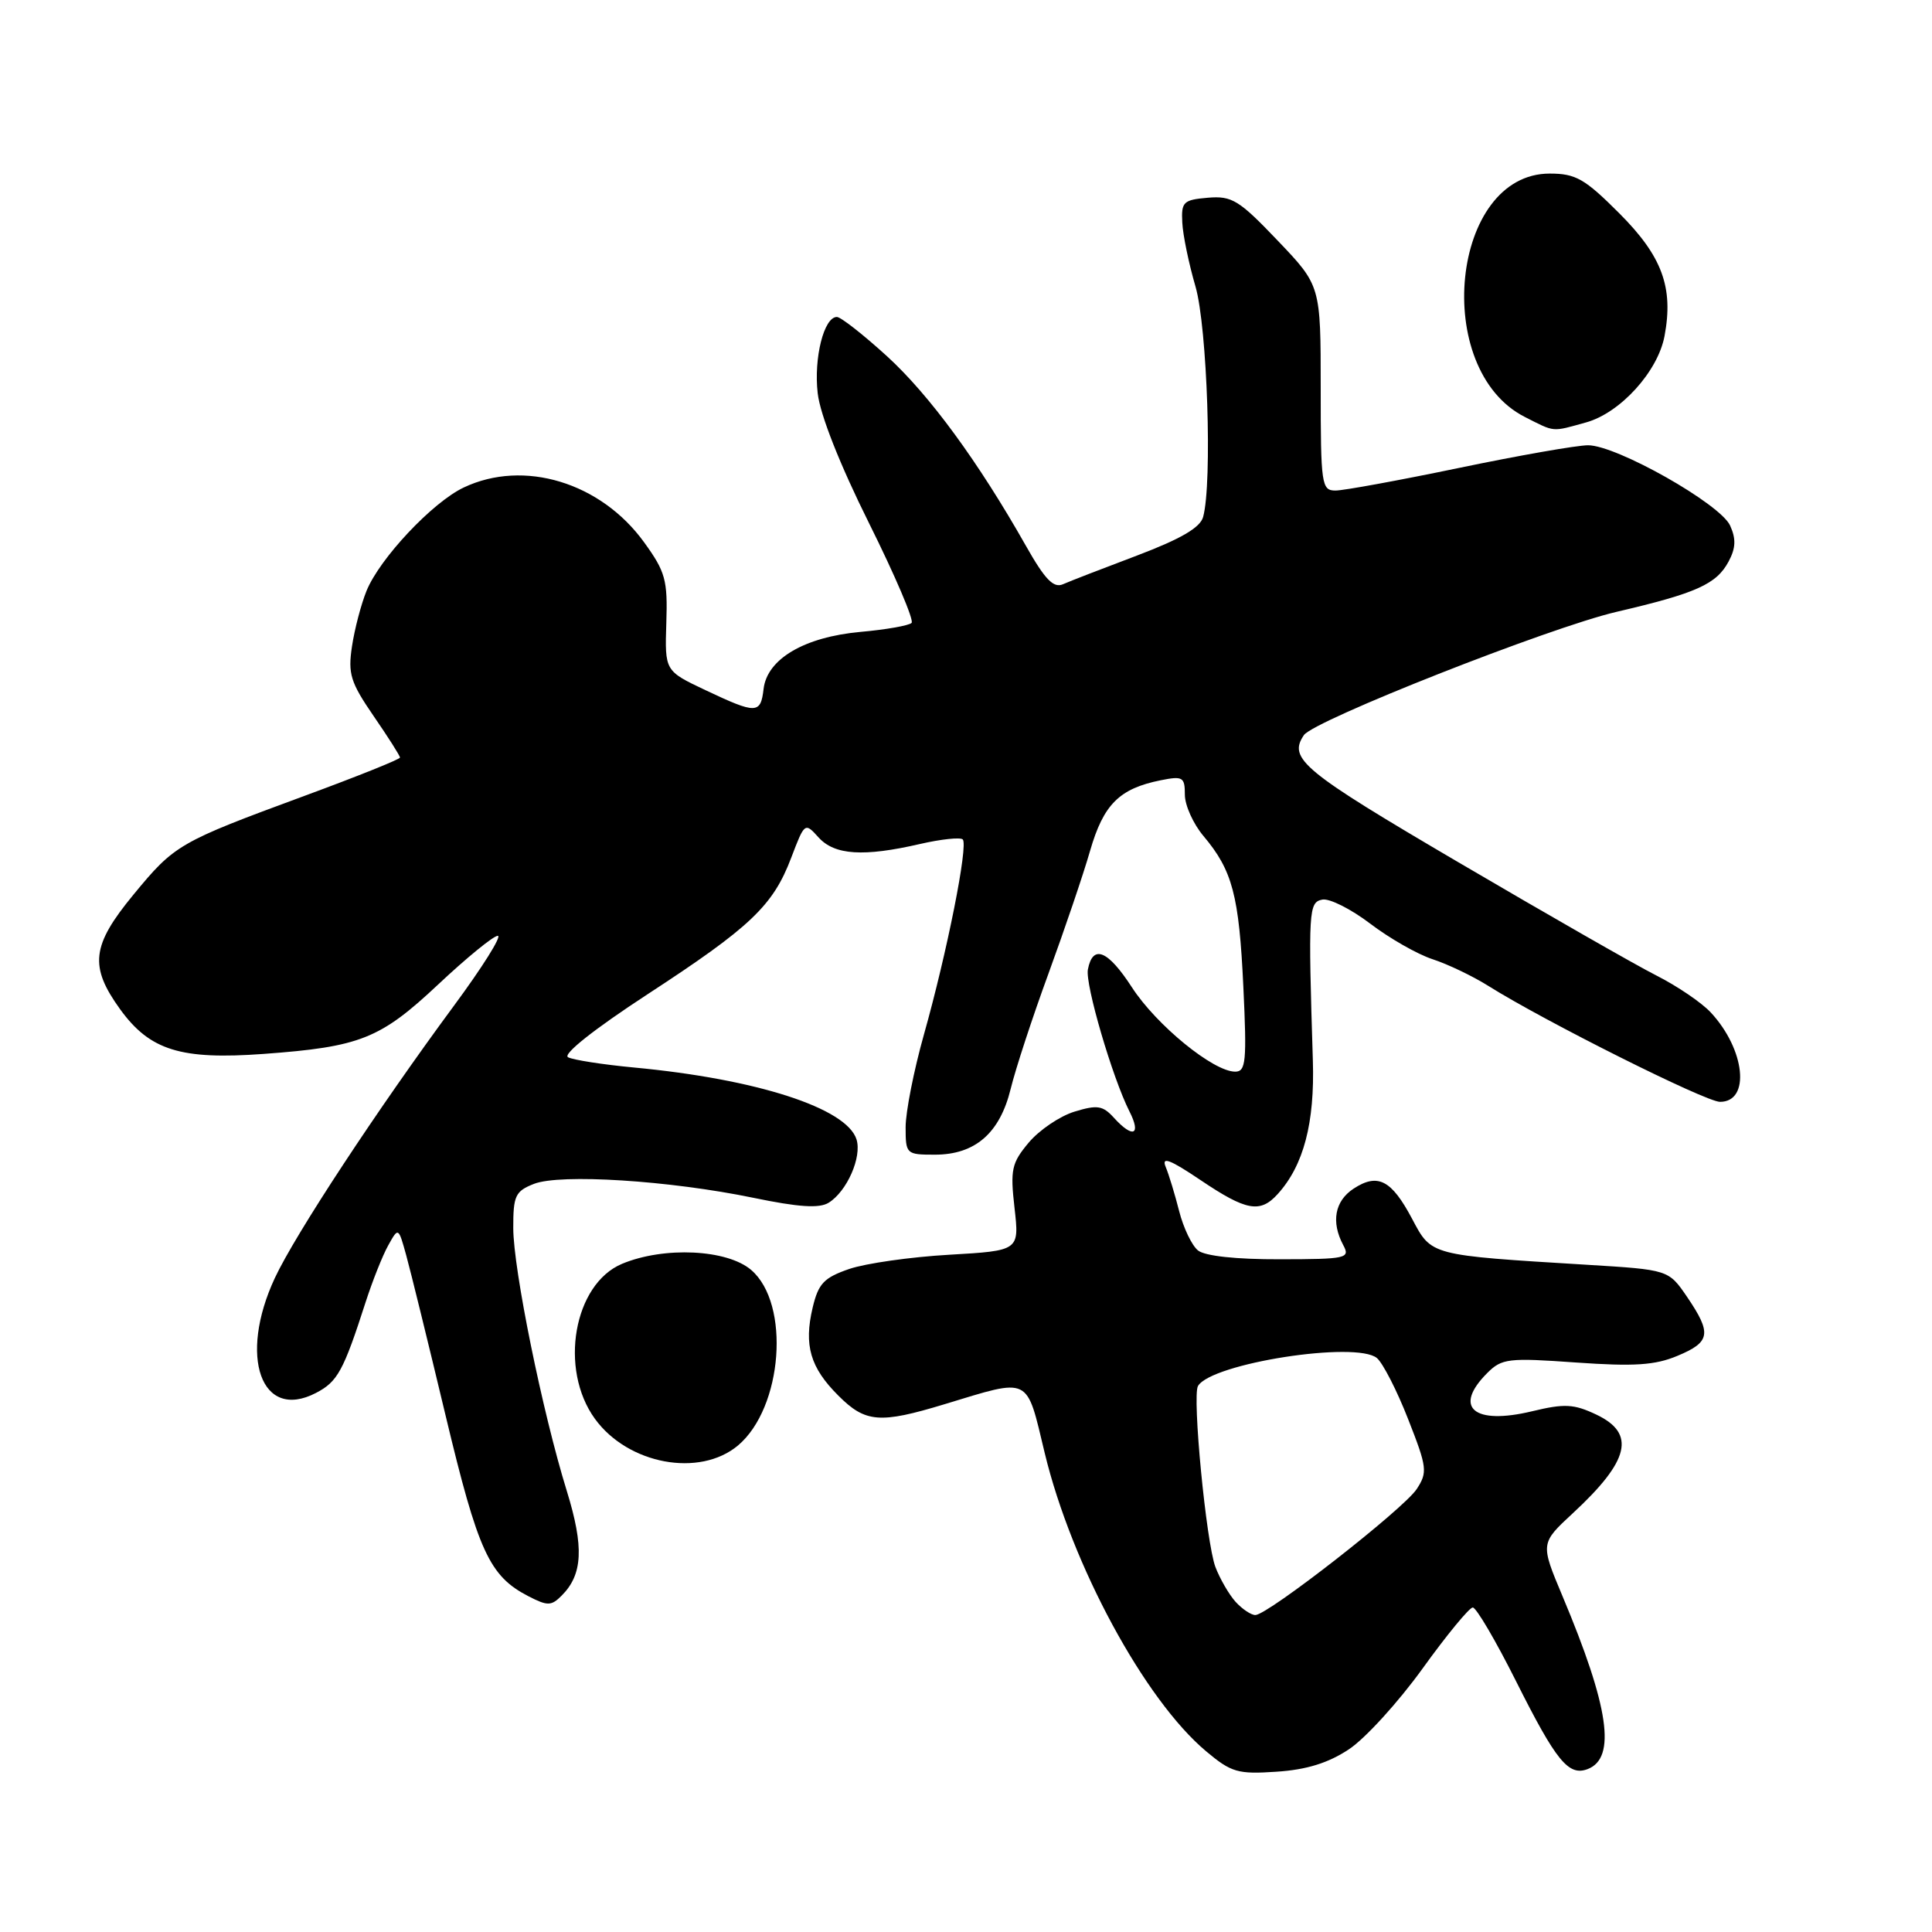 <?xml version="1.0" encoding="UTF-8" standalone="no"?>
<!DOCTYPE svg PUBLIC "-//W3C//DTD SVG 1.1//EN" "http://www.w3.org/Graphics/SVG/1.1/DTD/svg11.dtd" >
<svg xmlns="http://www.w3.org/2000/svg" xmlns:xlink="http://www.w3.org/1999/xlink" version="1.1" viewBox="0 0 256 256">
 <g >
 <path fill="currentColor"
d=" M 178.74 231.79 C 180.90 230.36 185.28 225.55 188.49 221.10 C 191.70 216.64 194.70 213.00 195.15 213.00 C 195.61 213.00 198.20 217.41 200.90 222.80 C 206.21 233.38 207.84 235.38 210.38 234.41 C 214.19 232.94 213.21 226.17 207.04 211.50 C 204.10 204.50 204.10 204.50 208.42 200.50 C 215.94 193.54 216.79 189.94 211.52 187.44 C 208.54 186.03 207.32 185.96 203.01 187.00 C 195.26 188.86 192.50 186.50 197.07 181.93 C 199.00 180.00 199.87 179.90 208.84 180.54 C 216.54 181.08 219.30 180.90 222.26 179.66 C 226.66 177.83 226.84 176.70 223.55 171.85 C 221.09 168.25 221.09 168.25 210.30 167.59 C 189.36 166.31 189.71 166.40 187.10 161.48 C 184.37 156.34 182.56 155.41 179.36 157.50 C 176.86 159.14 176.35 161.92 177.99 164.99 C 178.93 166.73 178.43 166.85 169.60 166.86 C 163.81 166.88 159.66 166.43 158.74 165.69 C 157.93 165.04 156.81 162.70 156.25 160.50 C 155.69 158.30 154.89 155.65 154.46 154.62 C 153.87 153.20 155.01 153.63 159.08 156.37 C 165.15 160.46 166.98 160.79 169.31 158.21 C 172.74 154.42 174.22 148.80 173.96 140.52 C 173.34 120.56 173.40 119.56 175.22 119.20 C 176.17 119.02 179.01 120.45 181.55 122.38 C 184.08 124.31 187.80 126.44 189.82 127.10 C 191.85 127.76 195.16 129.35 197.20 130.63 C 204.61 135.29 226.00 146.00 227.91 146.00 C 231.97 146.00 231.26 139.07 226.68 134.15 C 225.48 132.86 222.25 130.66 219.50 129.27 C 216.75 127.88 204.94 121.12 193.25 114.26 C 172.58 102.13 170.66 100.54 172.77 97.41 C 174.07 95.47 205.34 83.14 214.17 81.08 C 224.80 78.60 227.44 77.41 229.05 74.40 C 230.00 72.63 230.05 71.41 229.25 69.64 C 227.94 66.76 214.21 59.00 210.43 59.00 C 208.96 59.00 201.27 60.35 193.34 62.00 C 185.40 63.65 178.03 65.00 176.96 65.00 C 175.11 65.00 175.00 64.23 175.00 51.43 C 175.00 37.85 175.00 37.85 169.30 31.88 C 164.18 26.51 163.24 25.93 160.05 26.20 C 156.80 26.48 156.51 26.75 156.66 29.50 C 156.74 31.15 157.53 34.96 158.41 37.97 C 159.97 43.35 160.66 63.99 159.42 68.50 C 159.04 69.91 156.46 71.41 150.69 73.60 C 146.18 75.30 141.76 77.01 140.86 77.41 C 139.60 77.97 138.47 76.80 135.93 72.31 C 129.63 61.18 123.16 52.34 117.52 47.19 C 114.39 44.34 111.41 42.00 110.89 42.00 C 109.18 42.00 107.81 47.43 108.35 52.11 C 108.67 54.95 111.29 61.57 115.15 69.32 C 118.60 76.25 121.14 82.20 120.79 82.54 C 120.44 82.89 117.39 83.43 114.01 83.73 C 106.58 84.41 101.65 87.31 101.18 91.28 C 100.79 94.63 100.23 94.64 93.48 91.45 C 88.09 88.90 88.09 88.90 88.29 82.56 C 88.48 76.86 88.18 75.77 85.35 71.86 C 79.61 63.92 69.40 60.82 61.44 64.60 C 57.30 66.56 50.29 74.02 48.56 78.31 C 47.85 80.06 46.98 83.37 46.64 85.65 C 46.09 89.28 46.44 90.41 49.50 94.87 C 51.43 97.67 53.00 100.14 53.00 100.38 C 53.00 100.61 47.29 102.90 40.31 105.47 C 23.68 111.60 23.15 111.91 17.68 118.55 C 12.12 125.30 11.81 128.05 15.93 133.75 C 19.87 139.18 23.95 140.45 34.93 139.65 C 47.75 138.71 50.38 137.66 58.09 130.42 C 61.85 126.89 65.39 124.00 65.96 124.00 C 66.53 124.00 63.92 128.16 60.16 133.25 C 50.00 147.01 39.12 163.55 36.41 169.36 C 31.56 179.78 34.62 188.32 41.85 184.58 C 44.73 183.09 45.50 181.69 48.46 172.50 C 49.35 169.75 50.68 166.39 51.43 165.04 C 52.79 162.59 52.79 162.59 53.83 166.35 C 54.40 168.41 56.75 177.96 59.04 187.55 C 63.36 205.61 64.83 208.83 70.02 211.51 C 72.56 212.82 73.05 212.81 74.43 211.42 C 77.22 208.63 77.40 204.99 75.11 197.58 C 71.88 187.16 68.02 168.20 68.01 162.73 C 68.00 158.44 68.28 157.84 70.75 156.87 C 74.25 155.50 88.70 156.42 99.80 158.71 C 105.82 159.96 108.56 160.14 109.80 159.37 C 112.23 157.86 114.23 153.31 113.49 150.97 C 112.17 146.82 100.25 142.97 84.00 141.45 C 79.88 141.06 75.94 140.45 75.27 140.09 C 74.52 139.70 78.71 136.38 85.78 131.76 C 99.47 122.83 102.43 120.02 104.85 113.63 C 106.62 108.98 106.65 108.95 108.47 110.97 C 110.59 113.31 114.43 113.56 121.92 111.83 C 124.71 111.19 127.25 110.92 127.57 111.23 C 128.32 111.99 125.48 126.25 122.42 137.10 C 121.09 141.82 120.00 147.34 120.00 149.35 C 120.00 152.92 120.08 153.00 123.87 153.00 C 129.21 153.00 132.48 150.16 133.92 144.28 C 134.56 141.65 136.81 134.78 138.93 129.00 C 141.04 123.22 143.53 115.91 144.44 112.74 C 146.22 106.58 148.32 104.49 153.80 103.39 C 156.73 102.80 157.00 102.97 157.00 105.30 C 157.00 106.70 158.11 109.17 159.47 110.78 C 163.31 115.34 164.18 118.63 164.75 130.75 C 165.22 140.65 165.09 142.00 163.67 142.00 C 160.78 142.00 153.23 135.84 149.98 130.82 C 146.79 125.90 144.80 125.09 144.15 128.46 C 143.77 130.42 147.41 142.83 149.65 147.25 C 151.26 150.41 150.12 150.89 147.60 148.11 C 146.13 146.49 145.40 146.37 142.37 147.30 C 140.44 147.89 137.72 149.73 136.32 151.39 C 134.04 154.11 133.85 154.97 134.43 160.06 C 135.07 165.72 135.07 165.72 125.78 166.26 C 120.68 166.55 114.72 167.40 112.54 168.14 C 109.17 169.30 108.44 170.07 107.68 173.27 C 106.50 178.26 107.36 181.21 111.08 184.92 C 114.67 188.52 116.57 188.67 125.14 186.07 C 136.66 182.58 135.95 182.23 138.43 192.53 C 142.01 207.37 151.66 225.21 159.81 232.05 C 163.16 234.86 164.02 235.11 169.16 234.76 C 173.12 234.50 176.00 233.61 178.74 231.79 Z  M 97.79 191.53 C 103.72 186.53 104.76 172.77 99.54 168.28 C 96.35 165.54 87.99 165.14 82.43 167.46 C 76.02 170.14 74.04 181.41 78.83 188.00 C 83.21 194.04 92.70 195.80 97.79 191.53 Z  M 210.17 55.97 C 214.70 54.71 219.68 49.23 220.56 44.52 C 221.77 38.08 220.24 33.94 214.56 28.26 C 209.99 23.68 208.79 23.00 205.34 23.00 C 192.27 23.00 189.63 48.94 202.05 55.25 C 206.10 57.30 205.55 57.25 210.17 55.97 Z  M 163.72 212.25 C 162.85 211.28 161.65 209.21 161.05 207.64 C 159.83 204.43 157.95 184.96 158.74 183.65 C 160.53 180.64 179.68 177.66 182.45 179.95 C 183.23 180.61 185.10 184.24 186.58 188.03 C 189.10 194.44 189.18 195.08 187.72 197.31 C 185.99 199.95 167.99 214.00 166.34 214.00 C 165.77 214.00 164.60 213.21 163.72 212.25 Z "/>
</g>
</svg>